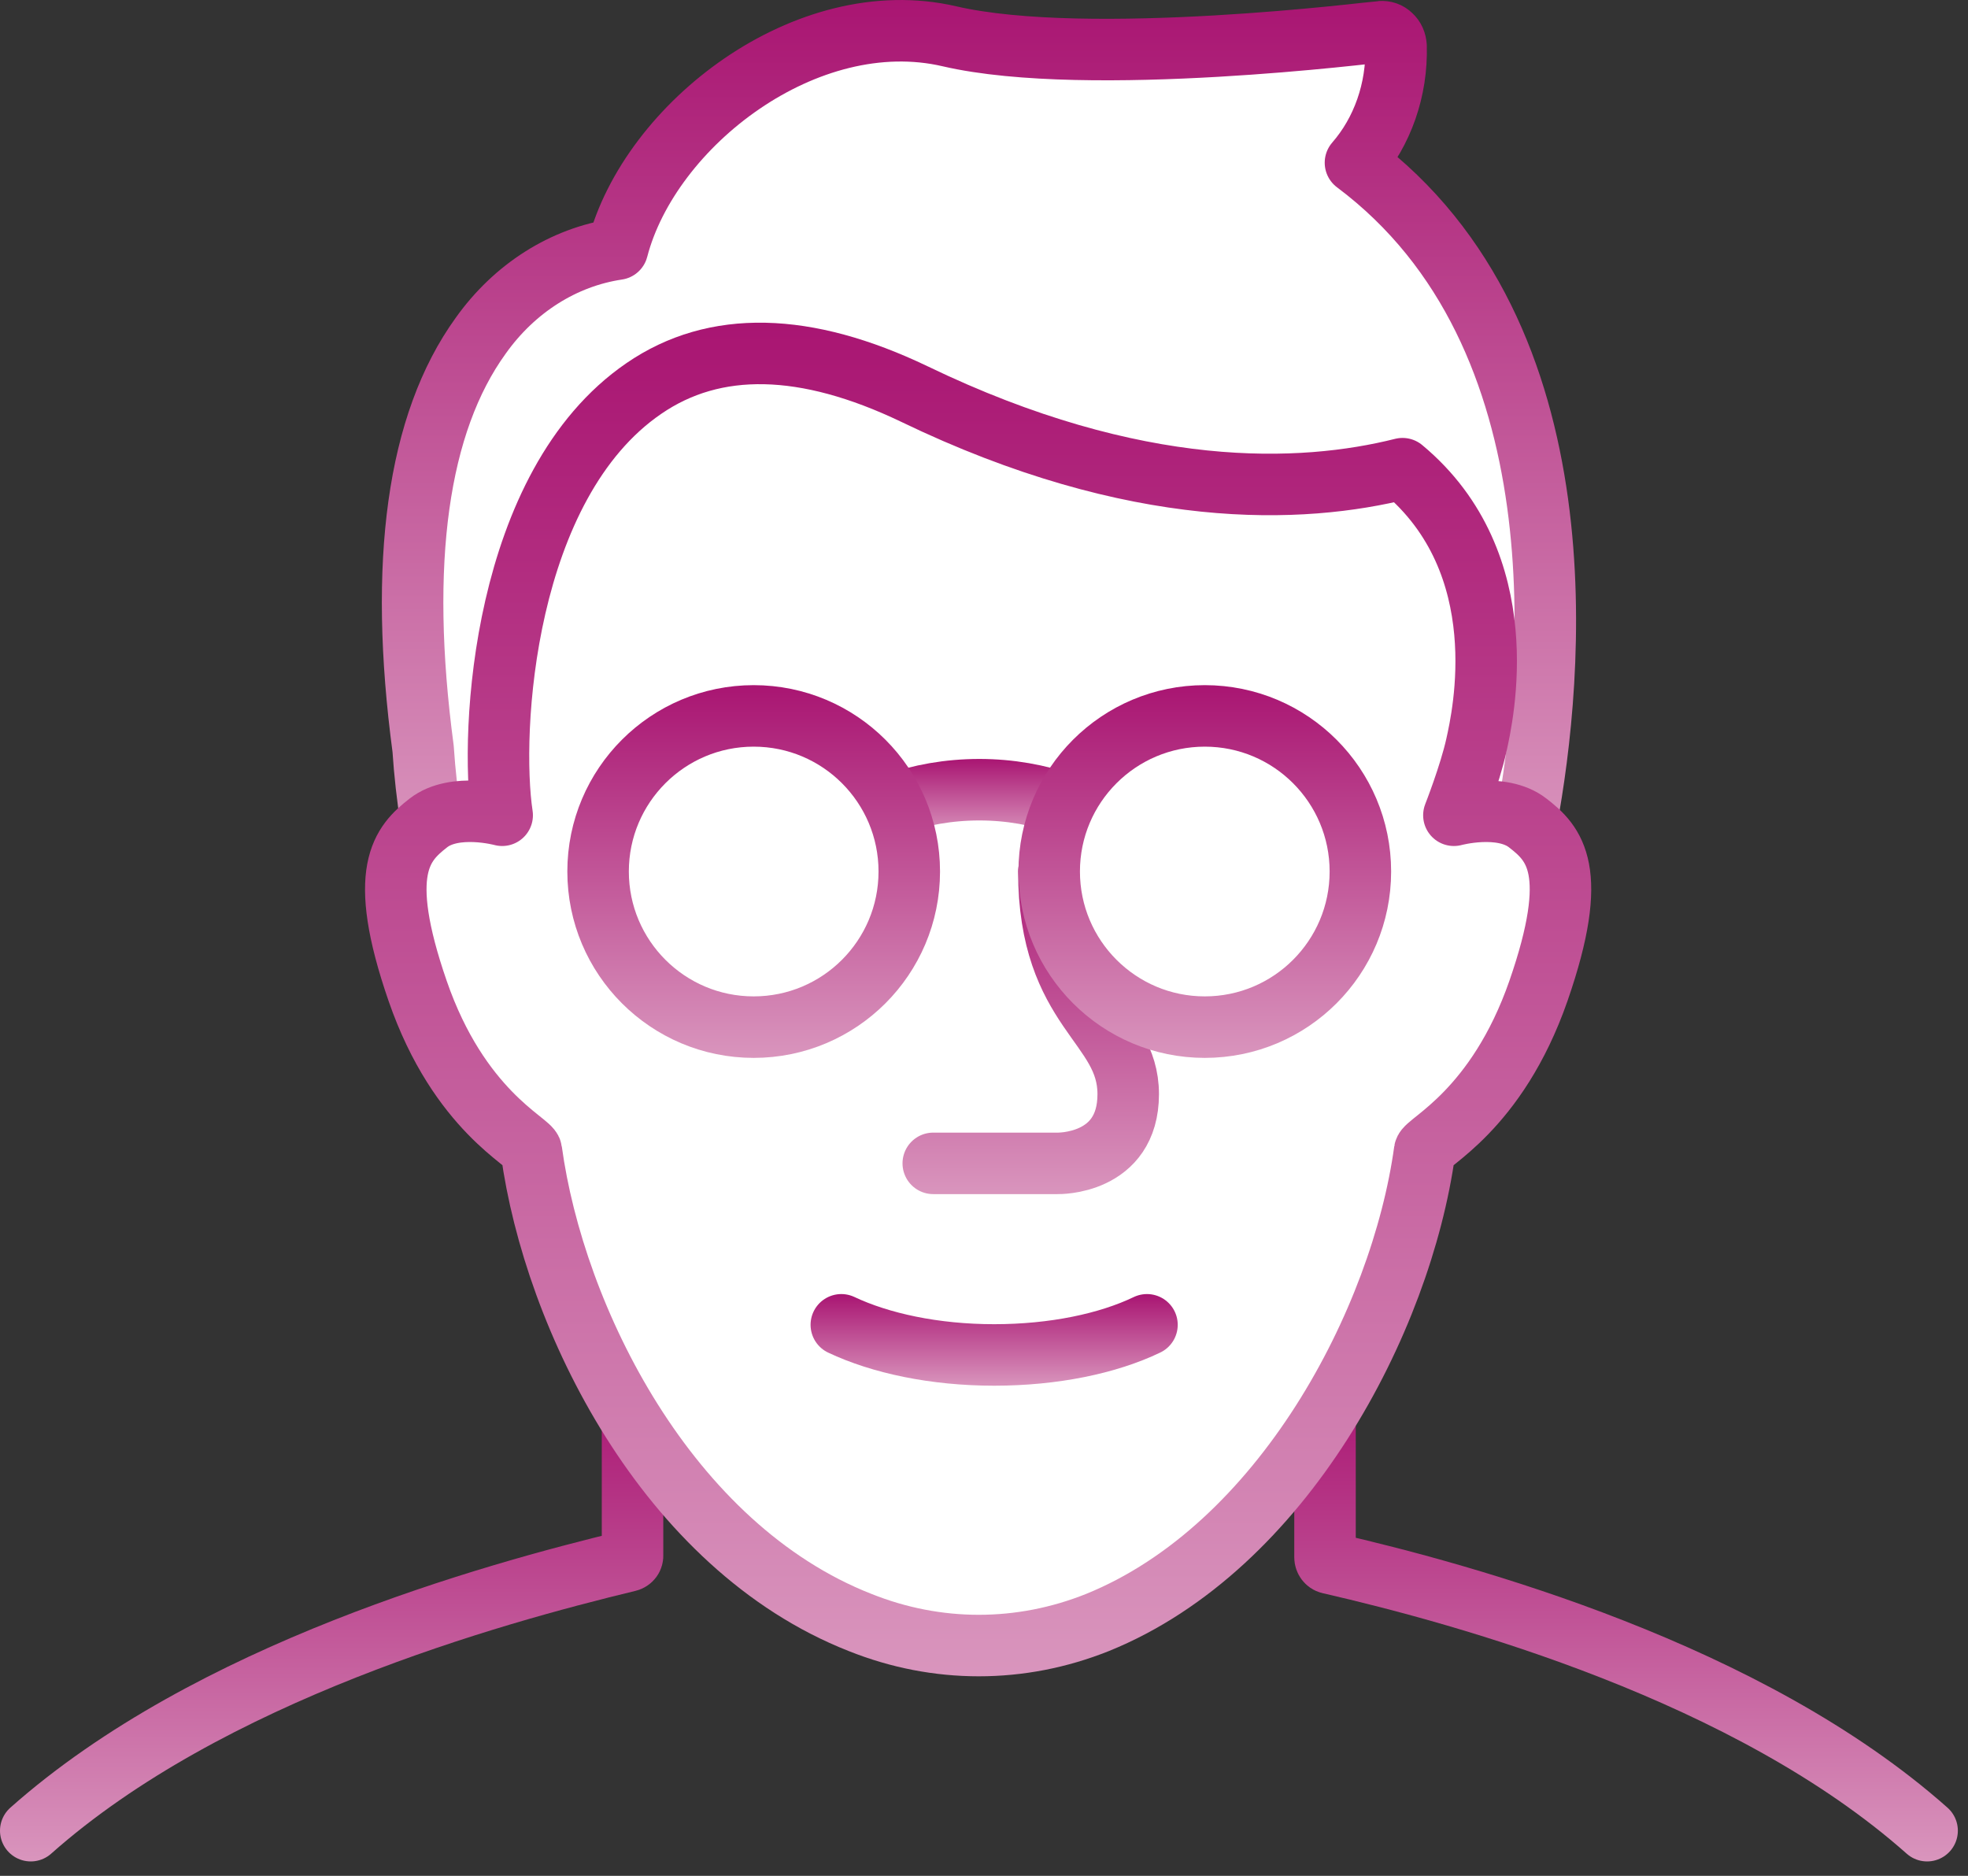 <svg width="64" height="61" viewBox="0 0 64 61" fill="none" xmlns="http://www.w3.org/2000/svg">
<rect x="0" y="0" width="64" height="61" fill="#333333" stroke="none"/>
<path d="M62.67 59.531C56.87 54.381 47.71 51.861 43.23 50.831C43.15 50.811 43.09 50.731 43.09 50.641V46.081" stroke="url(#paint0_linear)" stroke-width="2" stroke-miterlimit="10" stroke-linecap="round" stroke-linejoin="round"/>
<path d="M20.57 46.06V50.571C20.58 50.66 20.52 50.74 20.43 50.761C15.96 51.84 6.8 54.38 1 59.531" stroke="url(#paint1_linear)" stroke-width="2" stroke-miterlimit="10" stroke-linecap="round" stroke-linejoin="round"/>
<path d="M49.64 26.721C50.51 22.021 51.59 10.911 44.08 5.291C44.96 4.281 45.44 2.911 45.4 1.501C45.39 1.361 45.34 1.241 45.24 1.151C45.15 1.061 45.03 1.021 44.9 1.031C44.8 1.031 35.41 2.231 30.88 1.181C26.24 0.101 21.13 4.051 20.08 8.101C18.33 8.361 16.73 9.371 15.63 10.921C13.58 13.761 12.95 18.281 13.76 24.351C13.81 25.121 13.9 25.921 14.02 26.691" fill="white"/>
<path d="M49.64 26.721C50.51 22.021 51.59 10.911 44.08 5.291C44.96 4.281 45.44 2.911 45.4 1.501C45.39 1.361 45.34 1.241 45.24 1.151C45.15 1.061 45.03 1.021 44.9 1.031C44.8 1.031 35.41 2.231 30.88 1.181C26.24 0.101 21.13 4.051 20.08 8.101C18.33 8.361 16.73 9.371 15.63 10.921C13.58 13.761 12.95 18.281 13.76 24.351C13.81 25.121 13.9 25.921 14.02 26.691" stroke="url(#paint2_linear)" stroke-width="2" stroke-miterlimit="10" stroke-linecap="round" stroke-linejoin="round"/>
<path d="M16.331 26.511C16.331 26.511 14.79 26.091 13.931 26.761C13.07 27.431 12.23 28.311 13.581 32.221C14.931 36.131 17.25 37.141 17.28 37.421C18.02 42.841 21.68 50.291 27.971 52.761C30.471 53.761 33.191 53.761 35.691 52.761C41.711 50.321 45.571 42.951 46.331 37.421C46.37 37.141 48.67 36.131 50.031 32.221C51.391 28.301 50.55 27.431 49.681 26.761C48.821 26.091 47.281 26.511 47.281 26.511C47.281 26.511 47.8 25.191 48.011 24.241C48.221 23.291 49.34 18.341 45.611 15.241C42.34 16.061 36.961 16.301 29.73 12.811C26.201 11.121 23.241 11.051 20.941 12.631C16.351 15.771 15.921 23.801 16.331 26.511Z" fill="white" stroke="url(#paint3_linear)" stroke-width="2" stroke-miterlimit="10" stroke-linecap="round" stroke-linejoin="round"/>
<path d="M29.07 26.151C29.91 25.851 30.85 25.68 31.85 25.68C32.84 25.68 33.78 25.851 34.63 26.151" fill="white"/>
<path d="M29.07 26.151C29.91 25.851 30.85 25.68 31.85 25.68C32.84 25.68 33.78 25.851 34.63 26.151" stroke="url(#paint4_linear)" stroke-width="2" stroke-miterlimit="10" stroke-linecap="round" stroke-linejoin="round"/>
<path d="M24.51 33.401C27.305 33.401 29.57 31.135 29.57 28.34C29.57 25.546 27.305 23.28 24.51 23.28C21.716 23.28 19.45 25.546 19.45 28.34C19.45 31.135 21.716 33.401 24.51 33.401Z" fill="white" stroke="url(#paint5_linear)" stroke-width="2" stroke-miterlimit="10" stroke-linecap="round" stroke-linejoin="round"/>
<path d="M30.35 37.831H34.39C34.39 37.831 36.69 37.891 36.69 35.581C36.69 33.271 34.11 32.891 34.11 28.341" fill="white"/>
<path d="M30.35 37.831H34.39C34.39 37.831 36.69 37.891 36.69 35.581C36.69 33.271 34.11 32.891 34.11 28.341" stroke="url(#paint6_linear)" stroke-width="2" stroke-miterlimit="10" stroke-linecap="round" stroke-linejoin="round"/>
<path d="M39.18 33.401C41.975 33.401 44.24 31.135 44.24 28.34C44.24 25.546 41.975 23.28 39.18 23.28C36.386 23.28 34.12 25.546 34.12 28.34C34.12 31.135 36.386 33.401 39.18 33.401Z" fill="white" stroke="url(#paint7_linear)" stroke-width="2" stroke-miterlimit="10" stroke-linecap="round" stroke-linejoin="round"/>
<path d="M37.3 43.081C36.03 43.691 34.27 44.061 32.33 44.061C30.39 44.061 28.63 43.681 27.36 43.081" fill="white"/>
<path d="M37.3 43.081C36.03 43.691 34.27 44.061 32.33 44.061C30.39 44.061 28.63 43.681 27.36 43.081" stroke="url(#paint8_linear)" stroke-width="2" stroke-miterlimit="10" stroke-linecap="round" stroke-linejoin="round"/>
<defs>
<linearGradient id="paint0_linear" x1="52.878" y1="45.087" x2="52.878" y2="60.533" gradientUnits="userSpaceOnUse">
<stop stop-color="#A91572"/>
<stop offset="1" stop-color="#D995BD"/>
</linearGradient>
<linearGradient id="paint1_linear" x1="10.787" y1="45.065" x2="10.787" y2="60.533" gradientUnits="userSpaceOnUse">
<stop stop-color="#A91572"/>
<stop offset="1" stop-color="#D995BD"/>
</linearGradient>
<linearGradient id="paint2_linear" x1="31.842" y1="0.001" x2="31.842" y2="27.725" gradientUnits="userSpaceOnUse">
<stop stop-color="#A91572"/>
<stop offset="1" stop-color="#D995BD"/>
</linearGradient>
<linearGradient id="paint3_linear" x1="31.812" y1="10.493" x2="31.812" y2="54.516" gradientUnits="userSpaceOnUse">
<stop stop-color="#A91572"/>
<stop offset="1" stop-color="#D995BD"/>
</linearGradient>
<linearGradient id="paint4_linear" x1="31.842" y1="24.682" x2="31.842" y2="27.151" gradientUnits="userSpaceOnUse">
<stop stop-color="#A91572"/>
<stop offset="1" stop-color="#D995BD"/>
</linearGradient>
<linearGradient id="paint5_linear" x1="24.508" y1="22.279" x2="24.508" y2="34.405" gradientUnits="userSpaceOnUse">
<stop stop-color="#A91572"/>
<stop offset="1" stop-color="#D995BD"/>
</linearGradient>
<linearGradient id="paint6_linear" x1="33.521" y1="27.342" x2="33.521" y2="38.834" gradientUnits="userSpaceOnUse">
<stop stop-color="#A91572"/>
<stop offset="1" stop-color="#D995BD"/>
</linearGradient>
<linearGradient id="paint7_linear" x1="39.176" y1="22.279" x2="39.176" y2="34.405" gradientUnits="userSpaceOnUse">
<stop stop-color="#A91572"/>
<stop offset="1" stop-color="#D995BD"/>
</linearGradient>
<linearGradient id="paint8_linear" x1="32.323" y1="42.084" x2="32.323" y2="45.069" gradientUnits="userSpaceOnUse">
<stop stop-color="#A91572"/>
<stop offset="1" stop-color="#D995BD"/>
</linearGradient>
</defs>
</svg>
